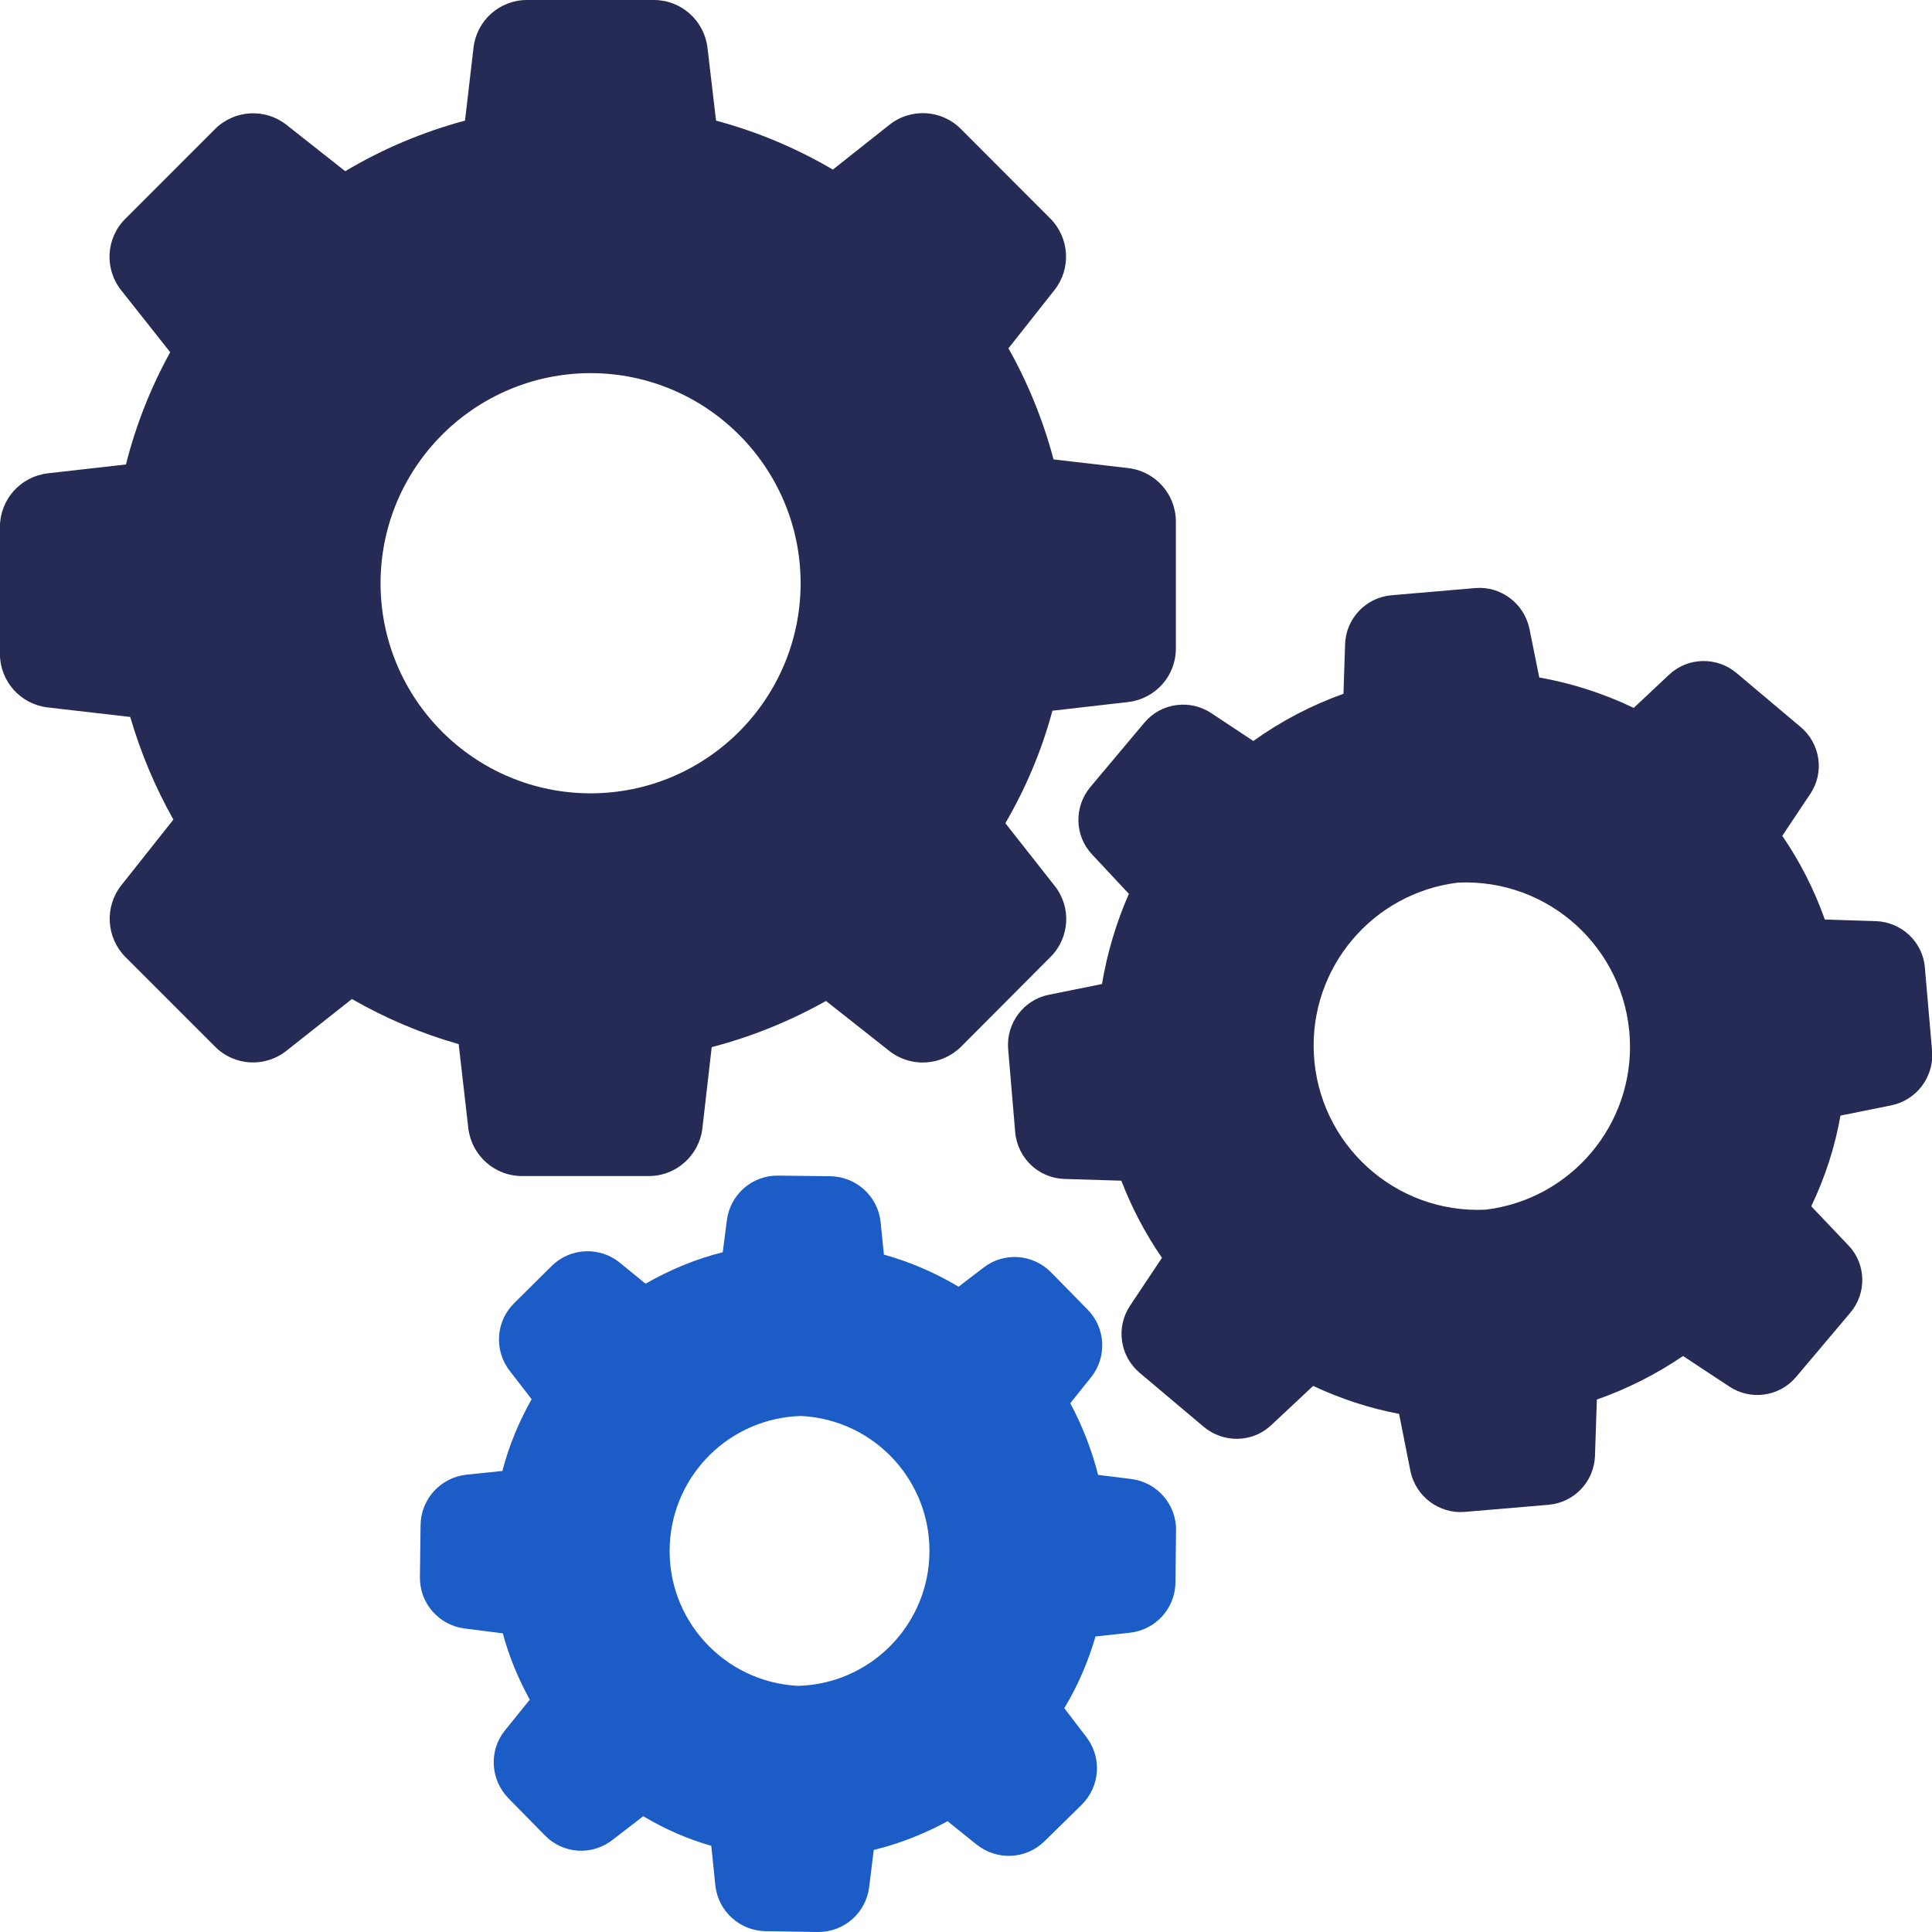 <?xml version="1.0" encoding="utf-8"?>
<!-- Generator: Adobe Illustrator 16.0.0, SVG Export Plug-In . SVG Version: 6.00 Build 0)  -->
<!DOCTYPE svg PUBLIC "-//W3C//DTD SVG 1.1//EN" "http://www.w3.org/Graphics/SVG/1.1/DTD/svg11.dtd">
<svg version="1.1" id="Layer_1" xmlns="http://www.w3.org/2000/svg" xmlns:xlink="http://www.w3.org/1999/xlink" x="0px" y="0px"
	 width="32px" height="32px" viewBox="0 0 32 32" enable-background="new 0 0 32 32" xml:space="preserve">
<g>
	<path fill="#262B56" d="M2.157,11.875c0.173,0.592,0.412,1.163,0.715,1.7l-0.864,1.09c-0.28,0.355-0.248,0.864,0.067,1.184
		l1.488,1.488c0.32,0.321,0.829,0.349,1.184,0.065l1.082-0.855c0.557,0.32,1.148,0.571,1.768,0.747l0.16,1.394
		c0.054,0.451,0.436,0.791,0.887,0.791h2.104c0.451,0,0.832-0.34,0.886-0.791l0.154-1.344c0.663-0.173,1.298-0.431,1.893-0.765
		l1.05,0.829c0.355,0.279,0.862,0.248,1.184-0.068l1.483-1.488c0.322-0.32,0.352-0.83,0.067-1.184l-0.813-1.033
		c0.341-0.586,0.604-1.209,0.779-1.863l1.254-0.144c0.451-0.052,0.791-0.432,0.791-0.885V8.638c0-0.453-0.34-0.834-0.791-0.885
		L17.45,7.609c-0.171-0.643-0.421-1.261-0.747-1.84l0.761-0.963c0.281-0.354,0.252-0.862-0.065-1.184l-1.484-1.486
		c-0.32-0.322-0.831-0.351-1.186-0.067l-0.934,0.74c-0.606-0.356-1.256-0.629-1.935-0.811l-0.142-1.209
		C11.664,0.34,11.284,0.001,10.833,0H8.728C8.274,0,7.895,0.339,7.843,0.789L7.702,1.998C7.004,2.185,6.336,2.467,5.718,2.836
		L4.747,2.069c-0.354-0.28-0.862-0.252-1.184,0.067L2.075,3.625c-0.321,0.319-0.35,0.829-0.067,1.184l0.811,1.025
		C2.495,6.421,2.25,7.043,2.086,7.693L0.789,7.84C0.338,7.894,0,8.274-0.001,8.726v2.105c0,0.452,0.338,0.832,0.789,0.886
		L2.157,11.875z M9.782,6.18c1.92,0.003,3.476,1.559,3.479,3.479c-0.002,1.922-1.558,3.479-3.479,3.481
		c-1.922-0.002-3.478-1.56-3.479-3.481C6.306,7.739,7.86,6.184,9.782,6.18z"/>
	<path fill="#262B56" d="M29.825,12.042l-1.062-0.894c-0.328-0.277-0.81-0.264-1.121,0.03l-0.582,0.547
		c-0.498-0.238-1.023-0.408-1.565-0.504l-0.163-0.808c-0.087-0.418-0.473-0.708-0.896-0.673L23.05,9.859
		c-0.426,0.036-0.757,0.384-0.771,0.811l-0.027,0.821c-0.531,0.19-1.034,0.453-1.493,0.782l-0.698-0.462
		c-0.354-0.235-0.832-0.168-1.105,0.157l-0.896,1.067c-0.273,0.326-0.265,0.808,0.029,1.118l0.609,0.652
		c-0.211,0.479-0.359,0.979-0.446,1.494l-0.879,0.177c-0.418,0.084-0.708,0.469-0.675,0.897l0.117,1.383
		c0.039,0.424,0.386,0.758,0.813,0.771l0.945,0.029c0.173,0.449,0.396,0.877,0.673,1.277l-0.531,0.797
		c-0.235,0.354-0.166,0.831,0.16,1.107l1.062,0.895c0.328,0.275,0.811,0.266,1.121-0.029l0.692-0.648
		c0.451,0.212,0.933,0.371,1.423,0.463l0.189,0.952c0.089,0.418,0.475,0.706,0.896,0.672l1.391-0.118
		c0.425-0.037,0.754-0.384,0.769-0.81l0.031-0.933c0.507-0.178,0.985-0.421,1.428-0.721l0.765,0.505
		c0.356,0.236,0.83,0.168,1.106-0.157l0.896-1.062c0.278-0.324,0.267-0.808-0.024-1.114L30,19.98
		c0.229-0.479,0.393-0.982,0.484-1.502l0.842-0.17c0.419-0.086,0.708-0.471,0.676-0.896l-0.12-1.384
		c-0.032-0.425-0.386-0.757-0.813-0.771l-0.844-0.027c-0.175-0.491-0.41-0.957-0.705-1.386l0.463-0.694
		C30.223,12.797,30.152,12.318,29.825,12.042z M24.607,20.036c-1.5,0.071-2.773-1.087-2.846-2.588
		c-0.068-1.422,0.973-2.656,2.387-2.829c1.502-0.071,2.774,1.088,2.847,2.589C27.063,18.63,26.021,19.864,24.607,20.036z"/>
	<path fill="#1C5CC7" d="M7.728,24.425c-0.43,0.046-0.758,0.405-0.762,0.837l-0.011,0.857c-0.007,0.433,0.312,0.799,0.74,0.854
		l0.633,0.08c0.104,0.385,0.254,0.75,0.447,1.098l-0.408,0.506c-0.272,0.33-0.249,0.816,0.053,1.127l0.6,0.611
		c0.302,0.313,0.784,0.347,1.127,0.078l0.507-0.391c0.354,0.212,0.731,0.377,1.127,0.491l0.067,0.651
		c0.044,0.428,0.403,0.758,0.835,0.762L13.542,32c0.432,0.007,0.8-0.313,0.854-0.742l0.076-0.617
		c0.428-0.104,0.835-0.266,1.223-0.476l0.476,0.383c0.338,0.272,0.819,0.252,1.128-0.05l0.614-0.602
		c0.31-0.305,0.342-0.787,0.078-1.129l-0.363-0.474c0.224-0.372,0.396-0.771,0.517-1.188l0.563-0.061
		c0.429-0.045,0.757-0.4,0.761-0.835l0.01-0.858c0.008-0.432-0.313-0.799-0.74-0.854l-0.551-0.068
		c-0.104-0.412-0.261-0.813-0.461-1.188l0.34-0.423c0.271-0.336,0.25-0.818-0.053-1.127l-0.601-0.613
		c-0.304-0.311-0.786-0.346-1.127-0.079l-0.409,0.313c-0.386-0.23-0.803-0.412-1.237-0.532l-0.054-0.535
		c-0.044-0.431-0.404-0.757-0.835-0.763l-0.86-0.01c-0.432-0.008-0.798,0.313-0.852,0.74l-0.068,0.529
		c-0.447,0.111-0.878,0.292-1.279,0.521l-0.425-0.347c-0.335-0.272-0.819-0.251-1.127,0.051L8.521,21.58
		c-0.31,0.3-0.343,0.786-0.078,1.126l0.362,0.469c-0.21,0.375-0.376,0.771-0.484,1.189L7.728,24.425z M13.27,23.453
		c1.233,0.063,2.184,1.111,2.122,2.347c-0.059,1.167-1.007,2.093-2.175,2.123c-1.233-0.063-2.185-1.112-2.123-2.345
		C11.152,24.409,12.102,23.484,13.27,23.453z"/>
</g>
</svg>
